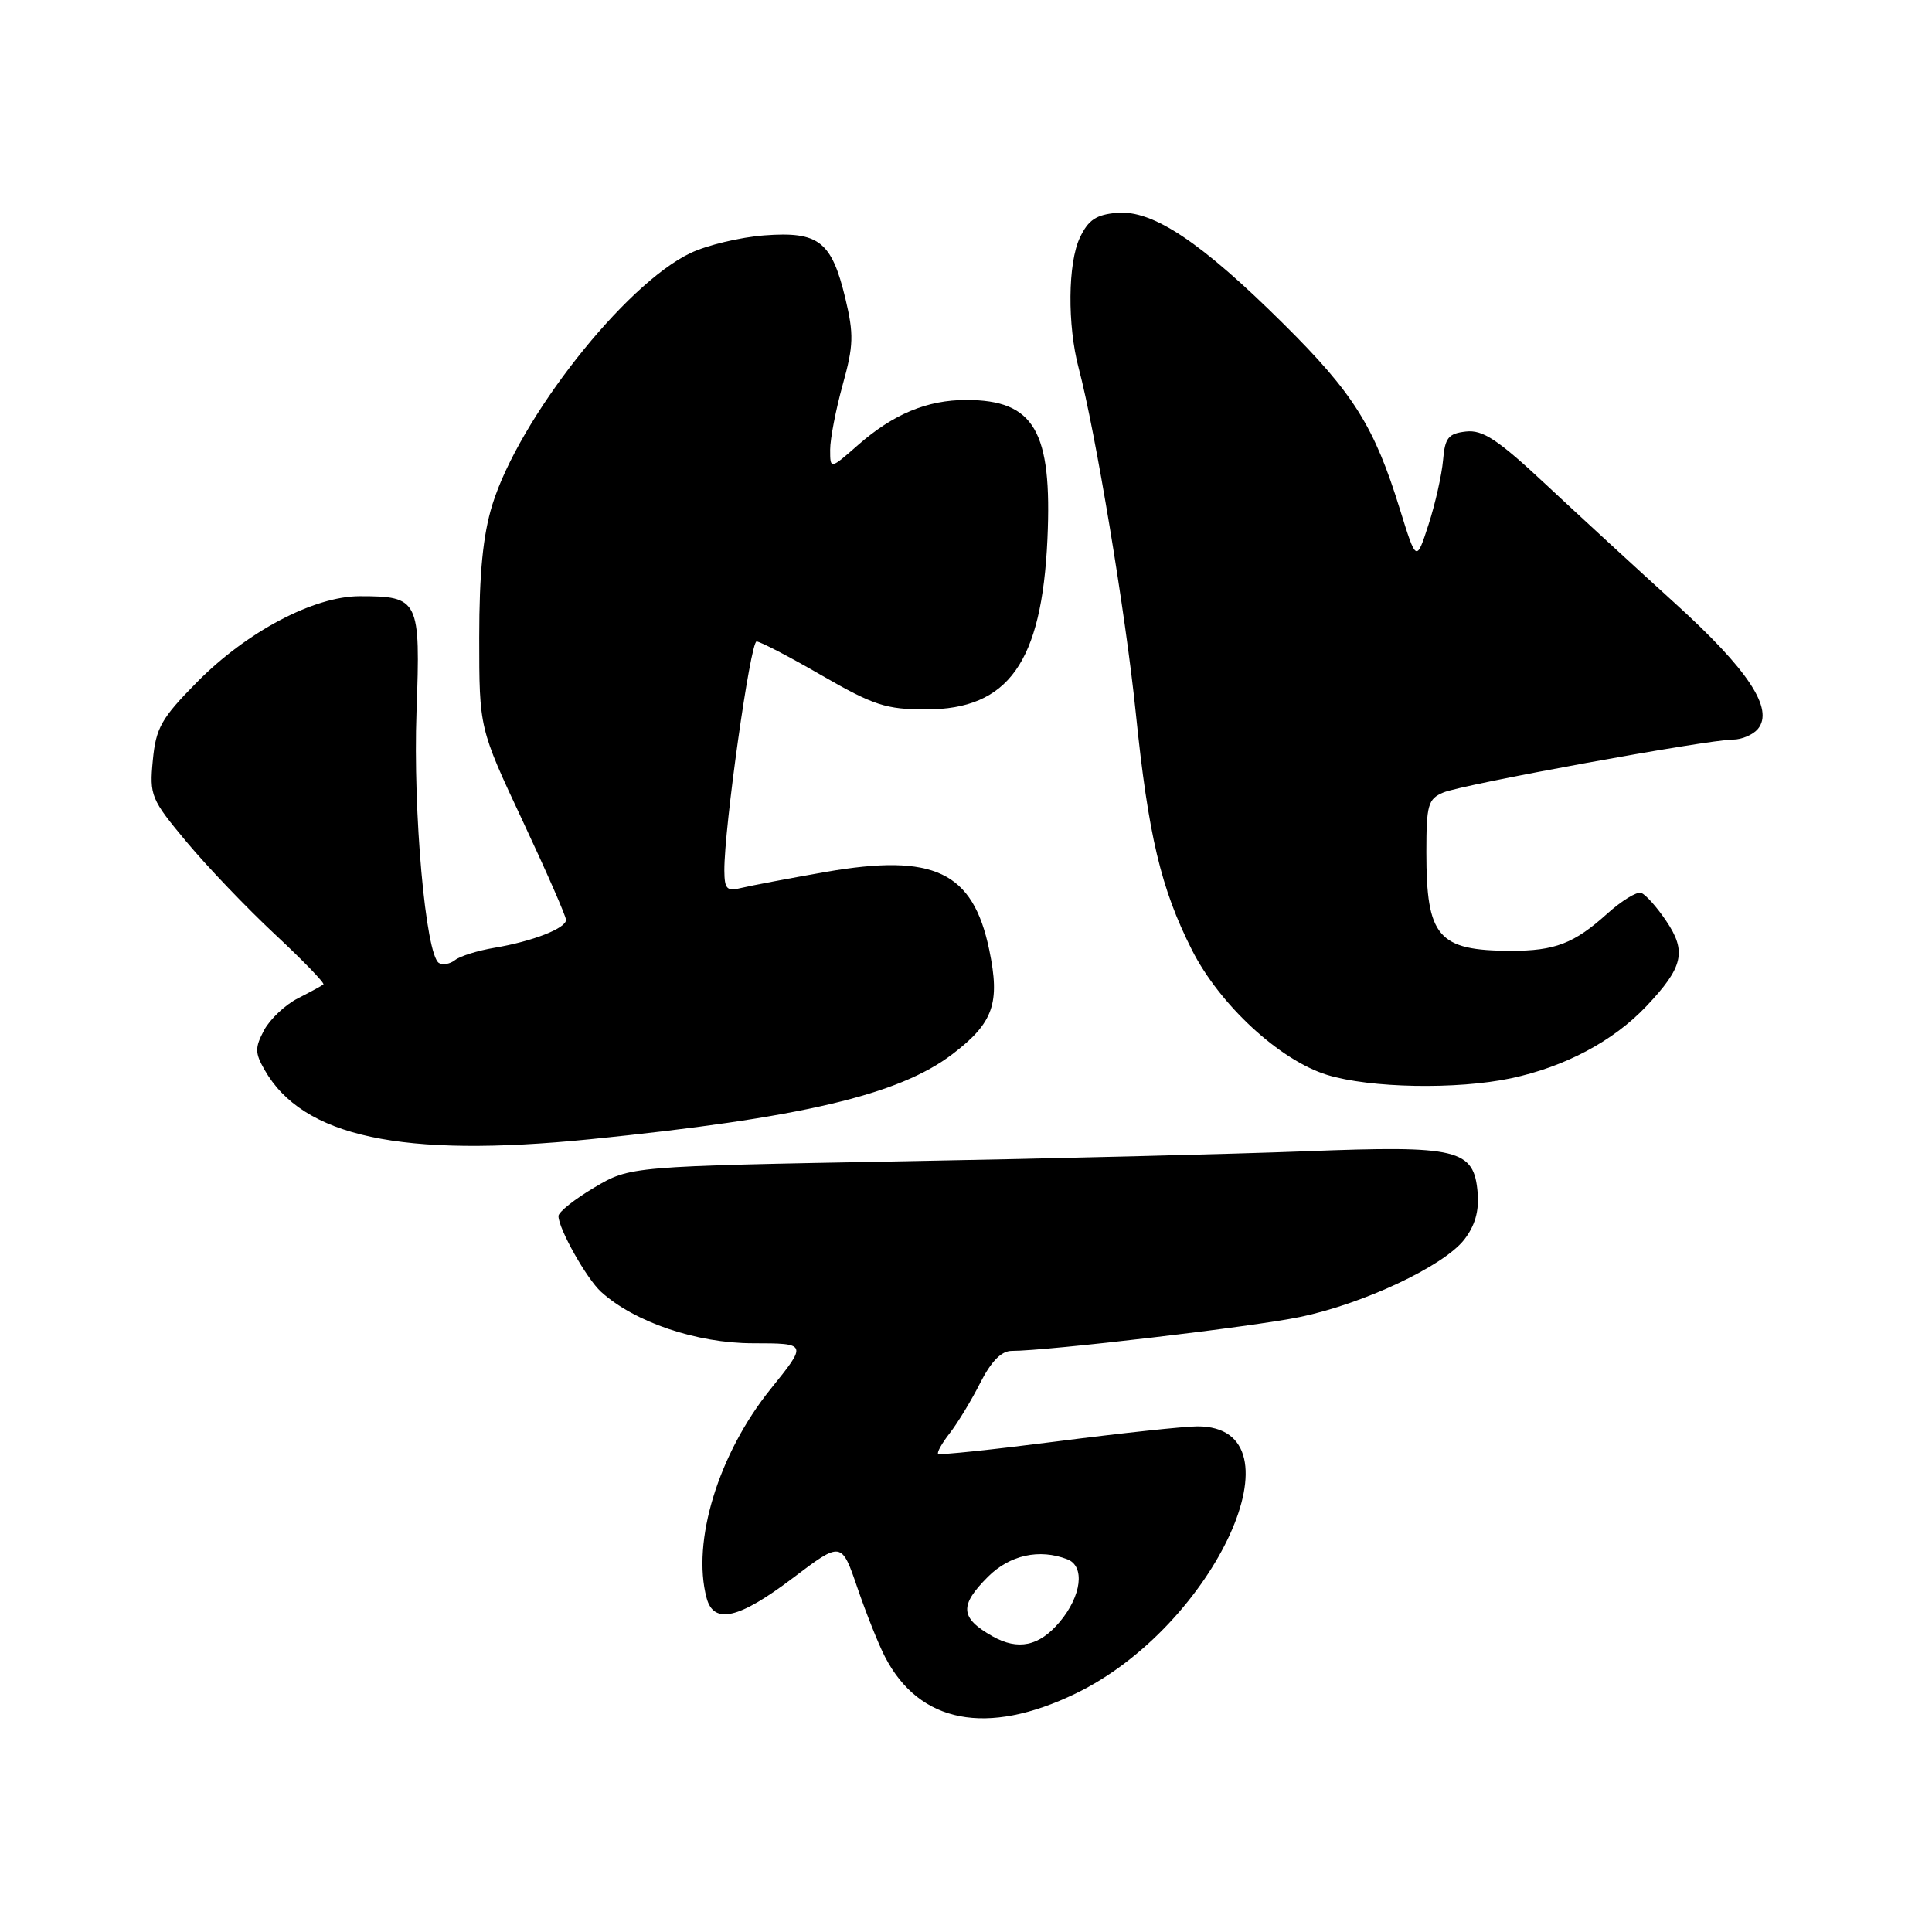 <?xml version="1.0" encoding="UTF-8" standalone="no"?>
<!DOCTYPE svg PUBLIC "-//W3C//DTD SVG 1.1//EN" "http://www.w3.org/Graphics/SVG/1.1/DTD/svg11.dtd" >
<svg xmlns="http://www.w3.org/2000/svg" xmlns:xlink="http://www.w3.org/1999/xlink" version="1.1" viewBox="0 0 256 256">
 <g >
 <path fill="currentColor"
d=" M 142.51 224.41 C 161.02 215.48 173.12 189.00 158.68 189.00 C 156.93 189.00 148.56 189.90 140.07 190.99 C 131.59 192.08 124.49 192.83 124.31 192.64 C 124.12 192.46 124.82 191.22 125.85 189.90 C 126.88 188.58 128.70 185.59 129.88 183.25 C 131.34 180.38 132.69 179.00 134.05 179.00 C 138.80 179.00 166.07 175.80 172.24 174.51 C 180.67 172.76 191.23 167.79 194.00 164.28 C 195.43 162.45 196.00 160.49 195.80 158.08 C 195.31 152.25 193.29 151.76 173.00 152.55 C 163.38 152.92 139.30 153.52 119.50 153.88 C 83.50 154.54 83.50 154.54 78.75 157.35 C 76.14 158.90 74.00 160.60 74.00 161.13 C 74.00 162.81 77.73 169.44 79.65 171.18 C 84.09 175.20 92.30 177.98 99.75 177.99 C 106.99 178.00 106.99 178.00 102.12 184.04 C 95.19 192.65 91.63 204.27 93.63 211.75 C 94.58 215.28 97.91 214.51 105.04 209.11 C 111.50 204.22 111.50 204.22 113.61 210.39 C 114.77 213.78 116.41 217.89 117.26 219.53 C 121.82 228.35 130.76 230.08 142.51 224.41 Z  M 78.14 150.96 C 106.10 148.15 119.09 145.10 126.20 139.68 C 131.64 135.53 132.55 132.95 131.08 125.86 C 128.92 115.49 123.77 113.04 109.39 115.54 C 104.50 116.40 99.49 117.35 98.25 117.65 C 96.31 118.14 96.00 117.82 95.98 115.36 C 95.95 109.74 99.43 85.00 100.25 85.00 C 100.72 85.00 104.60 87.02 108.89 89.50 C 115.78 93.47 117.40 94.00 122.71 94.00 C 133.62 94.00 138.04 87.79 138.79 71.44 C 139.44 57.10 137.05 53.00 128.03 53.00 C 122.85 53.00 118.36 54.87 113.68 58.98 C 110.00 62.21 110.00 62.21 110.00 59.59 C 110.00 58.15 110.75 54.28 111.66 50.99 C 113.11 45.79 113.15 44.30 112.01 39.52 C 110.19 31.97 108.49 30.65 101.29 31.19 C 98.10 31.43 93.70 32.48 91.50 33.53 C 82.78 37.67 68.78 55.47 65.23 66.90 C 64.00 70.90 63.50 75.94 63.50 84.50 C 63.50 96.50 63.50 96.50 69.25 108.76 C 72.41 115.50 75.00 121.41 75.00 121.89 C 75.00 123.01 70.57 124.74 65.50 125.59 C 63.30 125.96 60.96 126.69 60.29 127.22 C 59.63 127.74 58.67 127.91 58.16 127.60 C 56.40 126.51 54.71 107.56 55.19 94.31 C 55.73 79.42 55.52 79.00 47.67 79.00 C 41.60 79.00 32.70 83.70 26.11 90.38 C 21.37 95.18 20.66 96.44 20.25 100.74 C 19.80 105.42 20.00 105.90 24.73 111.57 C 27.45 114.83 32.72 120.34 36.44 123.81 C 40.16 127.28 43.05 130.27 42.85 130.44 C 42.66 130.61 41.13 131.44 39.46 132.29 C 37.80 133.14 35.79 135.03 35.00 136.49 C 33.77 138.81 33.77 139.50 35.04 141.73 C 40.10 150.66 53.22 153.46 78.14 150.96 Z  M 200.20 142.88 C 207.36 141.36 213.76 137.96 218.14 133.34 C 223.04 128.17 223.53 126.08 220.76 122.00 C 219.52 120.16 218.03 118.50 217.45 118.31 C 216.87 118.12 214.85 119.37 212.95 121.08 C 208.58 125.02 206.03 126.00 200.18 125.99 C 190.54 125.96 189.00 124.16 189.00 112.93 C 189.00 106.65 189.22 105.86 191.25 105.01 C 193.77 103.94 226.31 98.00 229.63 98.00 C 230.80 98.00 232.28 97.36 232.93 96.59 C 235.10 93.96 231.66 88.74 221.95 79.94 C 216.84 75.30 209.13 68.21 204.82 64.18 C 198.45 58.23 196.48 56.93 194.24 57.18 C 191.90 57.45 191.46 58.01 191.21 61.00 C 191.04 62.92 190.18 66.75 189.29 69.50 C 187.67 74.50 187.67 74.50 185.50 67.50 C 182.11 56.52 179.36 52.13 170.11 42.95 C 159.16 32.08 152.76 27.80 148.02 28.20 C 145.25 28.44 144.21 29.13 143.09 31.49 C 141.49 34.83 141.42 43.10 142.93 48.78 C 145.14 57.09 149.16 81.35 150.50 94.50 C 152.16 110.71 153.82 117.72 157.93 125.86 C 161.61 133.14 169.56 140.49 175.86 142.43 C 181.54 144.18 193.06 144.39 200.20 142.88 Z  M 131.50 216.81 C 127.21 214.37 127.09 212.75 130.92 208.92 C 133.80 206.05 137.71 205.18 141.42 206.61 C 143.80 207.52 143.32 211.46 140.41 214.92 C 137.70 218.14 134.90 218.73 131.50 216.81 Z "/>
</g>
</svg>